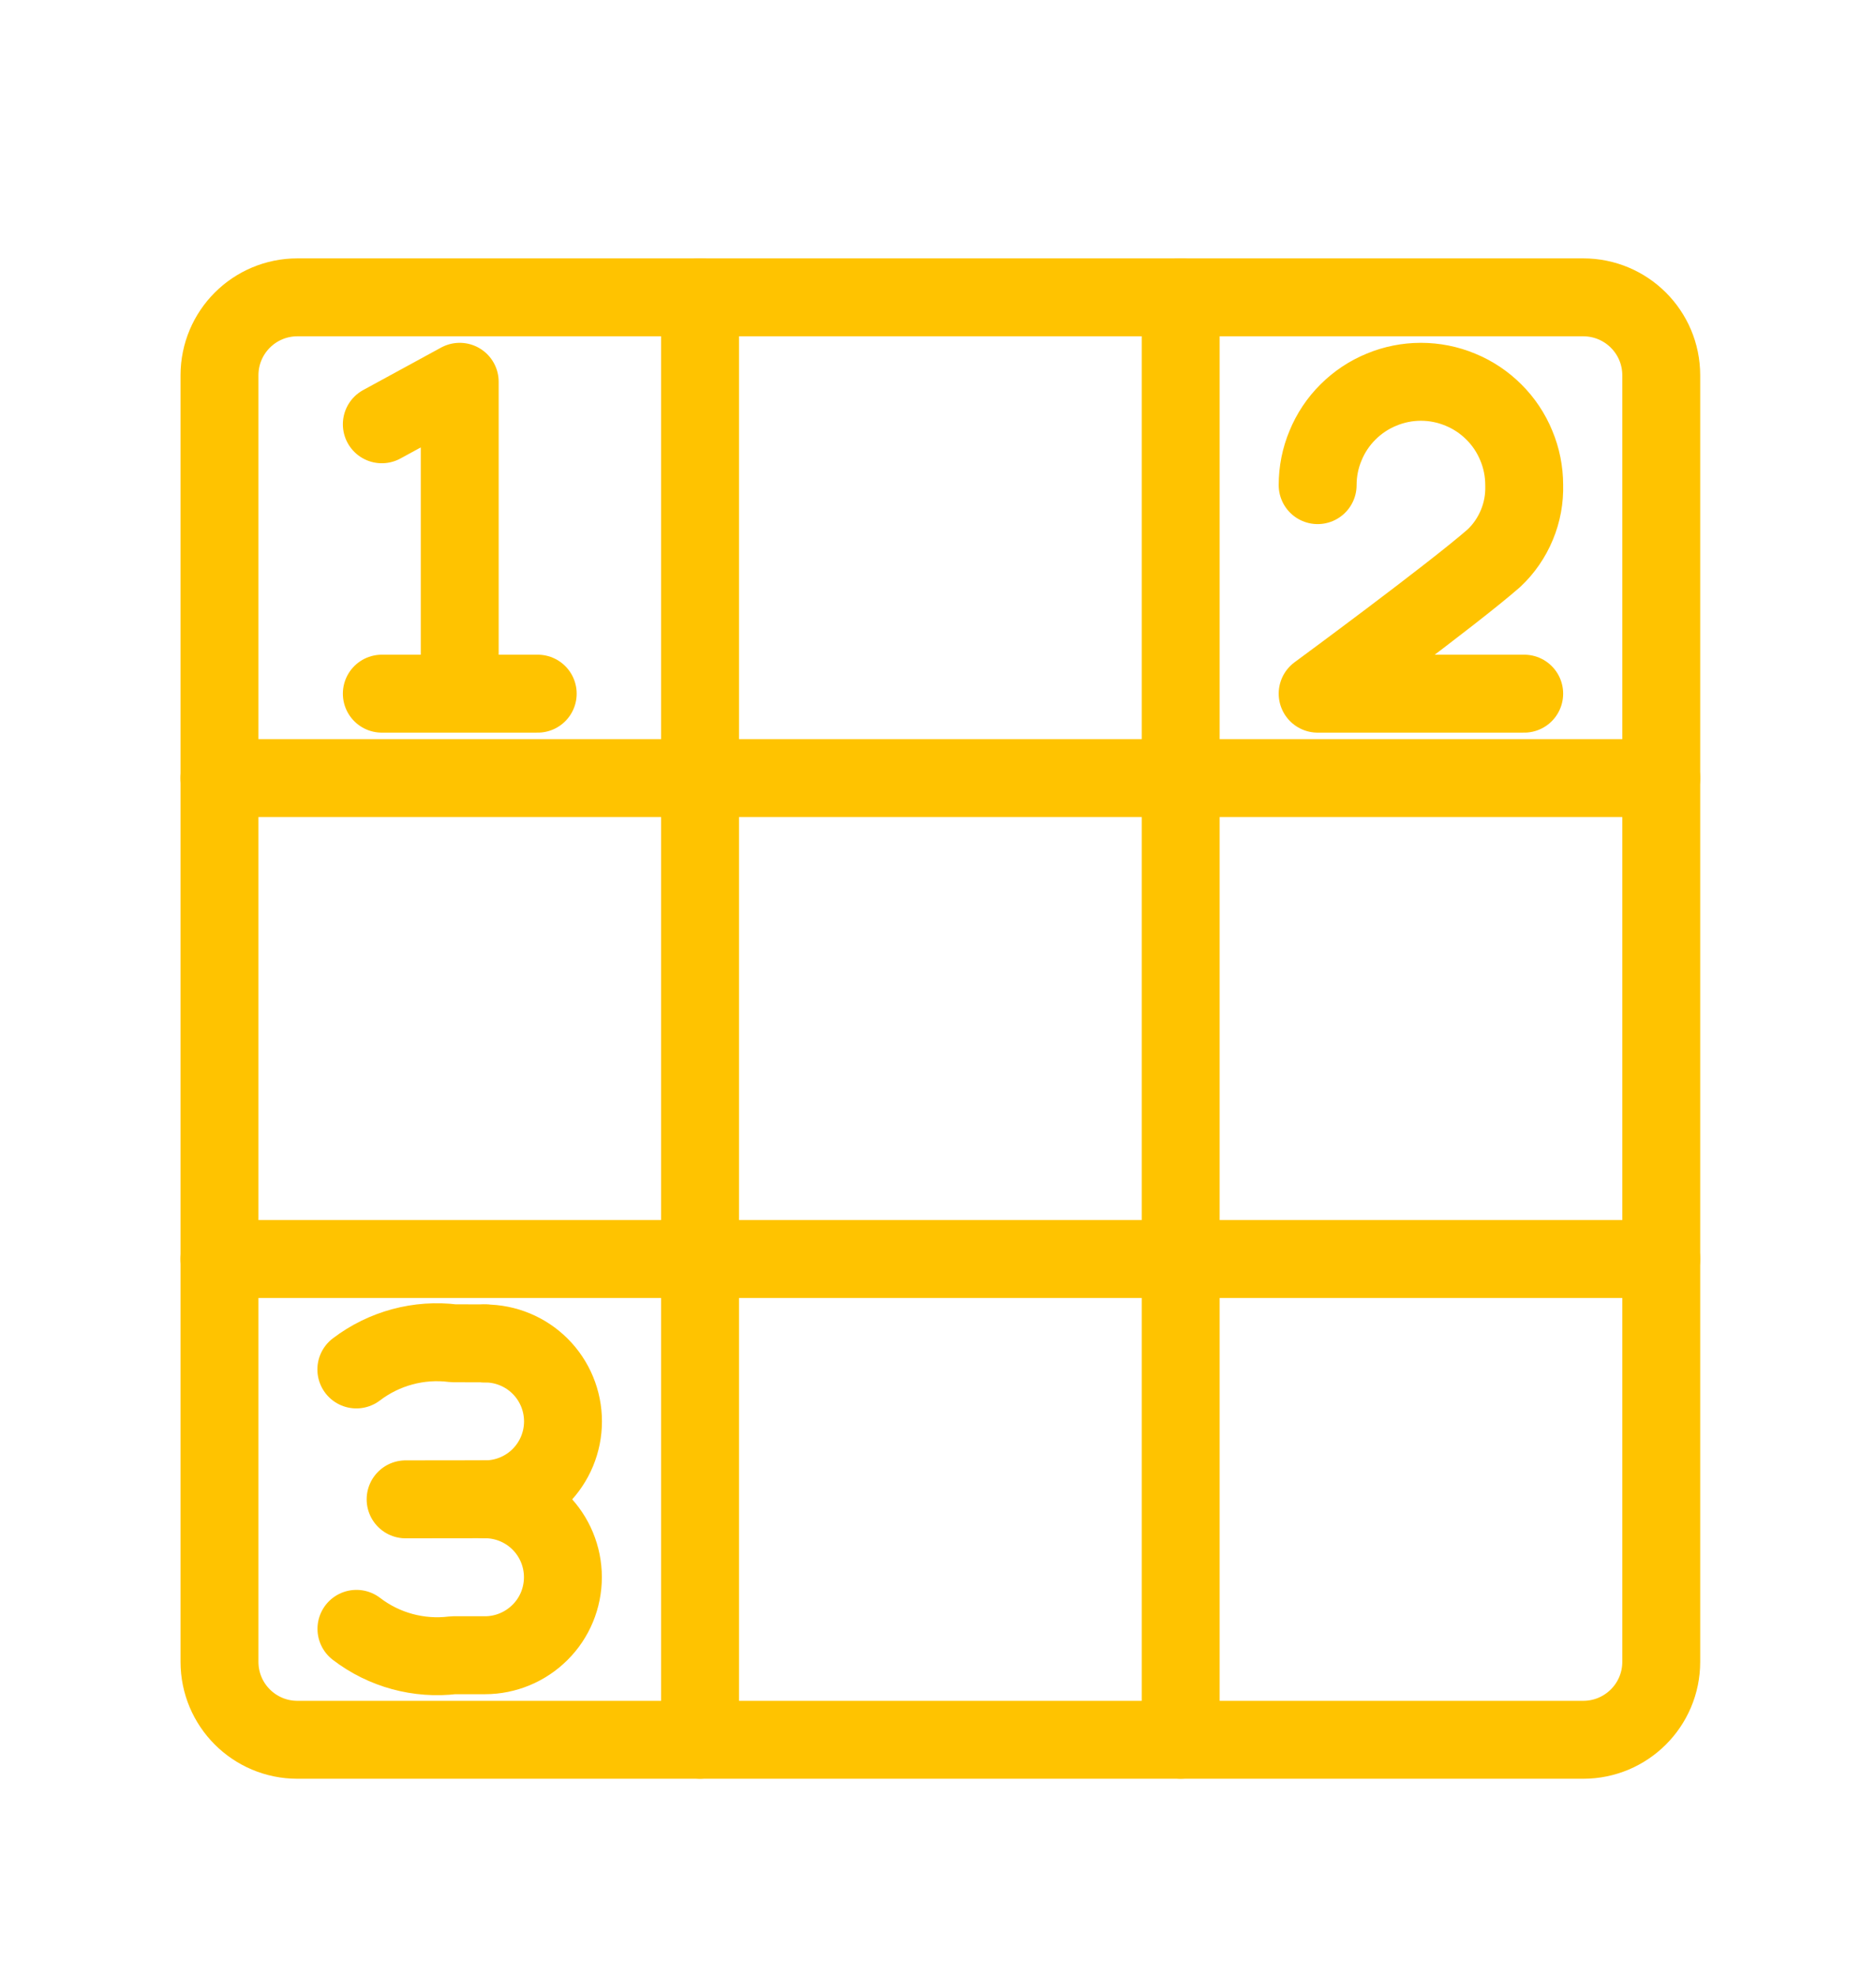 <svg width="19" height="20" viewBox="0 0 19 20" fill="none" xmlns="http://www.w3.org/2000/svg">
<g id="arcticons:billthefarmercrossword">
<path id="Vector" d="M16.035 3.01H3.012C2.576 3.01 2.223 3.363 2.223 3.799V16.823C2.223 17.259 2.576 17.612 3.012 17.612H16.035C16.471 17.612 16.825 17.259 16.825 16.823V3.799C16.825 3.363 16.471 3.01 16.035 3.01Z" stroke="#FFC300" stroke-width="0.789" stroke-linecap="round" stroke-linejoin="round"/>
<path id="Vector_2" d="M7.09 3.01V17.612M11.958 3.01V17.612M2.223 7.877H16.825M2.223 12.745H16.825M3.867 7.022H5.446M3.867 4.295L4.656 3.865V7.022M13.345 4.911C13.345 4.773 13.372 4.637 13.425 4.511C13.477 4.384 13.554 4.268 13.652 4.171C13.749 4.074 13.864 3.997 13.991 3.945C14.118 3.892 14.254 3.865 14.391 3.865C14.528 3.865 14.664 3.892 14.791 3.945C14.918 3.997 15.033 4.074 15.13 4.171C15.228 4.268 15.305 4.384 15.357 4.511C15.41 4.637 15.437 4.773 15.437 4.911C15.441 5.049 15.416 5.186 15.363 5.313C15.31 5.441 15.231 5.556 15.131 5.65C14.707 6.021 13.345 7.022 13.345 7.022H15.437M4.913 15.178C5.122 15.178 5.323 15.095 5.471 14.947C5.619 14.799 5.702 14.598 5.702 14.389C5.702 14.18 5.619 13.979 5.471 13.831C5.323 13.683 5.122 13.6 4.913 13.6" stroke="#FFC300" stroke-width="0.789" stroke-linecap="round" stroke-linejoin="round"/>
<path id="Vector_3" d="M3.61 16.489C3.889 16.703 4.242 16.799 4.591 16.756H4.912C5.121 16.756 5.322 16.672 5.47 16.524C5.618 16.377 5.701 16.176 5.701 15.966C5.701 15.757 5.618 15.556 5.47 15.408C5.322 15.26 5.121 15.177 4.912 15.177L4.108 15.178M3.609 13.863C3.89 13.649 4.243 13.554 4.592 13.598L4.912 13.599" stroke="#FFC300" stroke-width="0.789" stroke-linecap="round" stroke-linejoin="round"/>
</g>
</svg>
